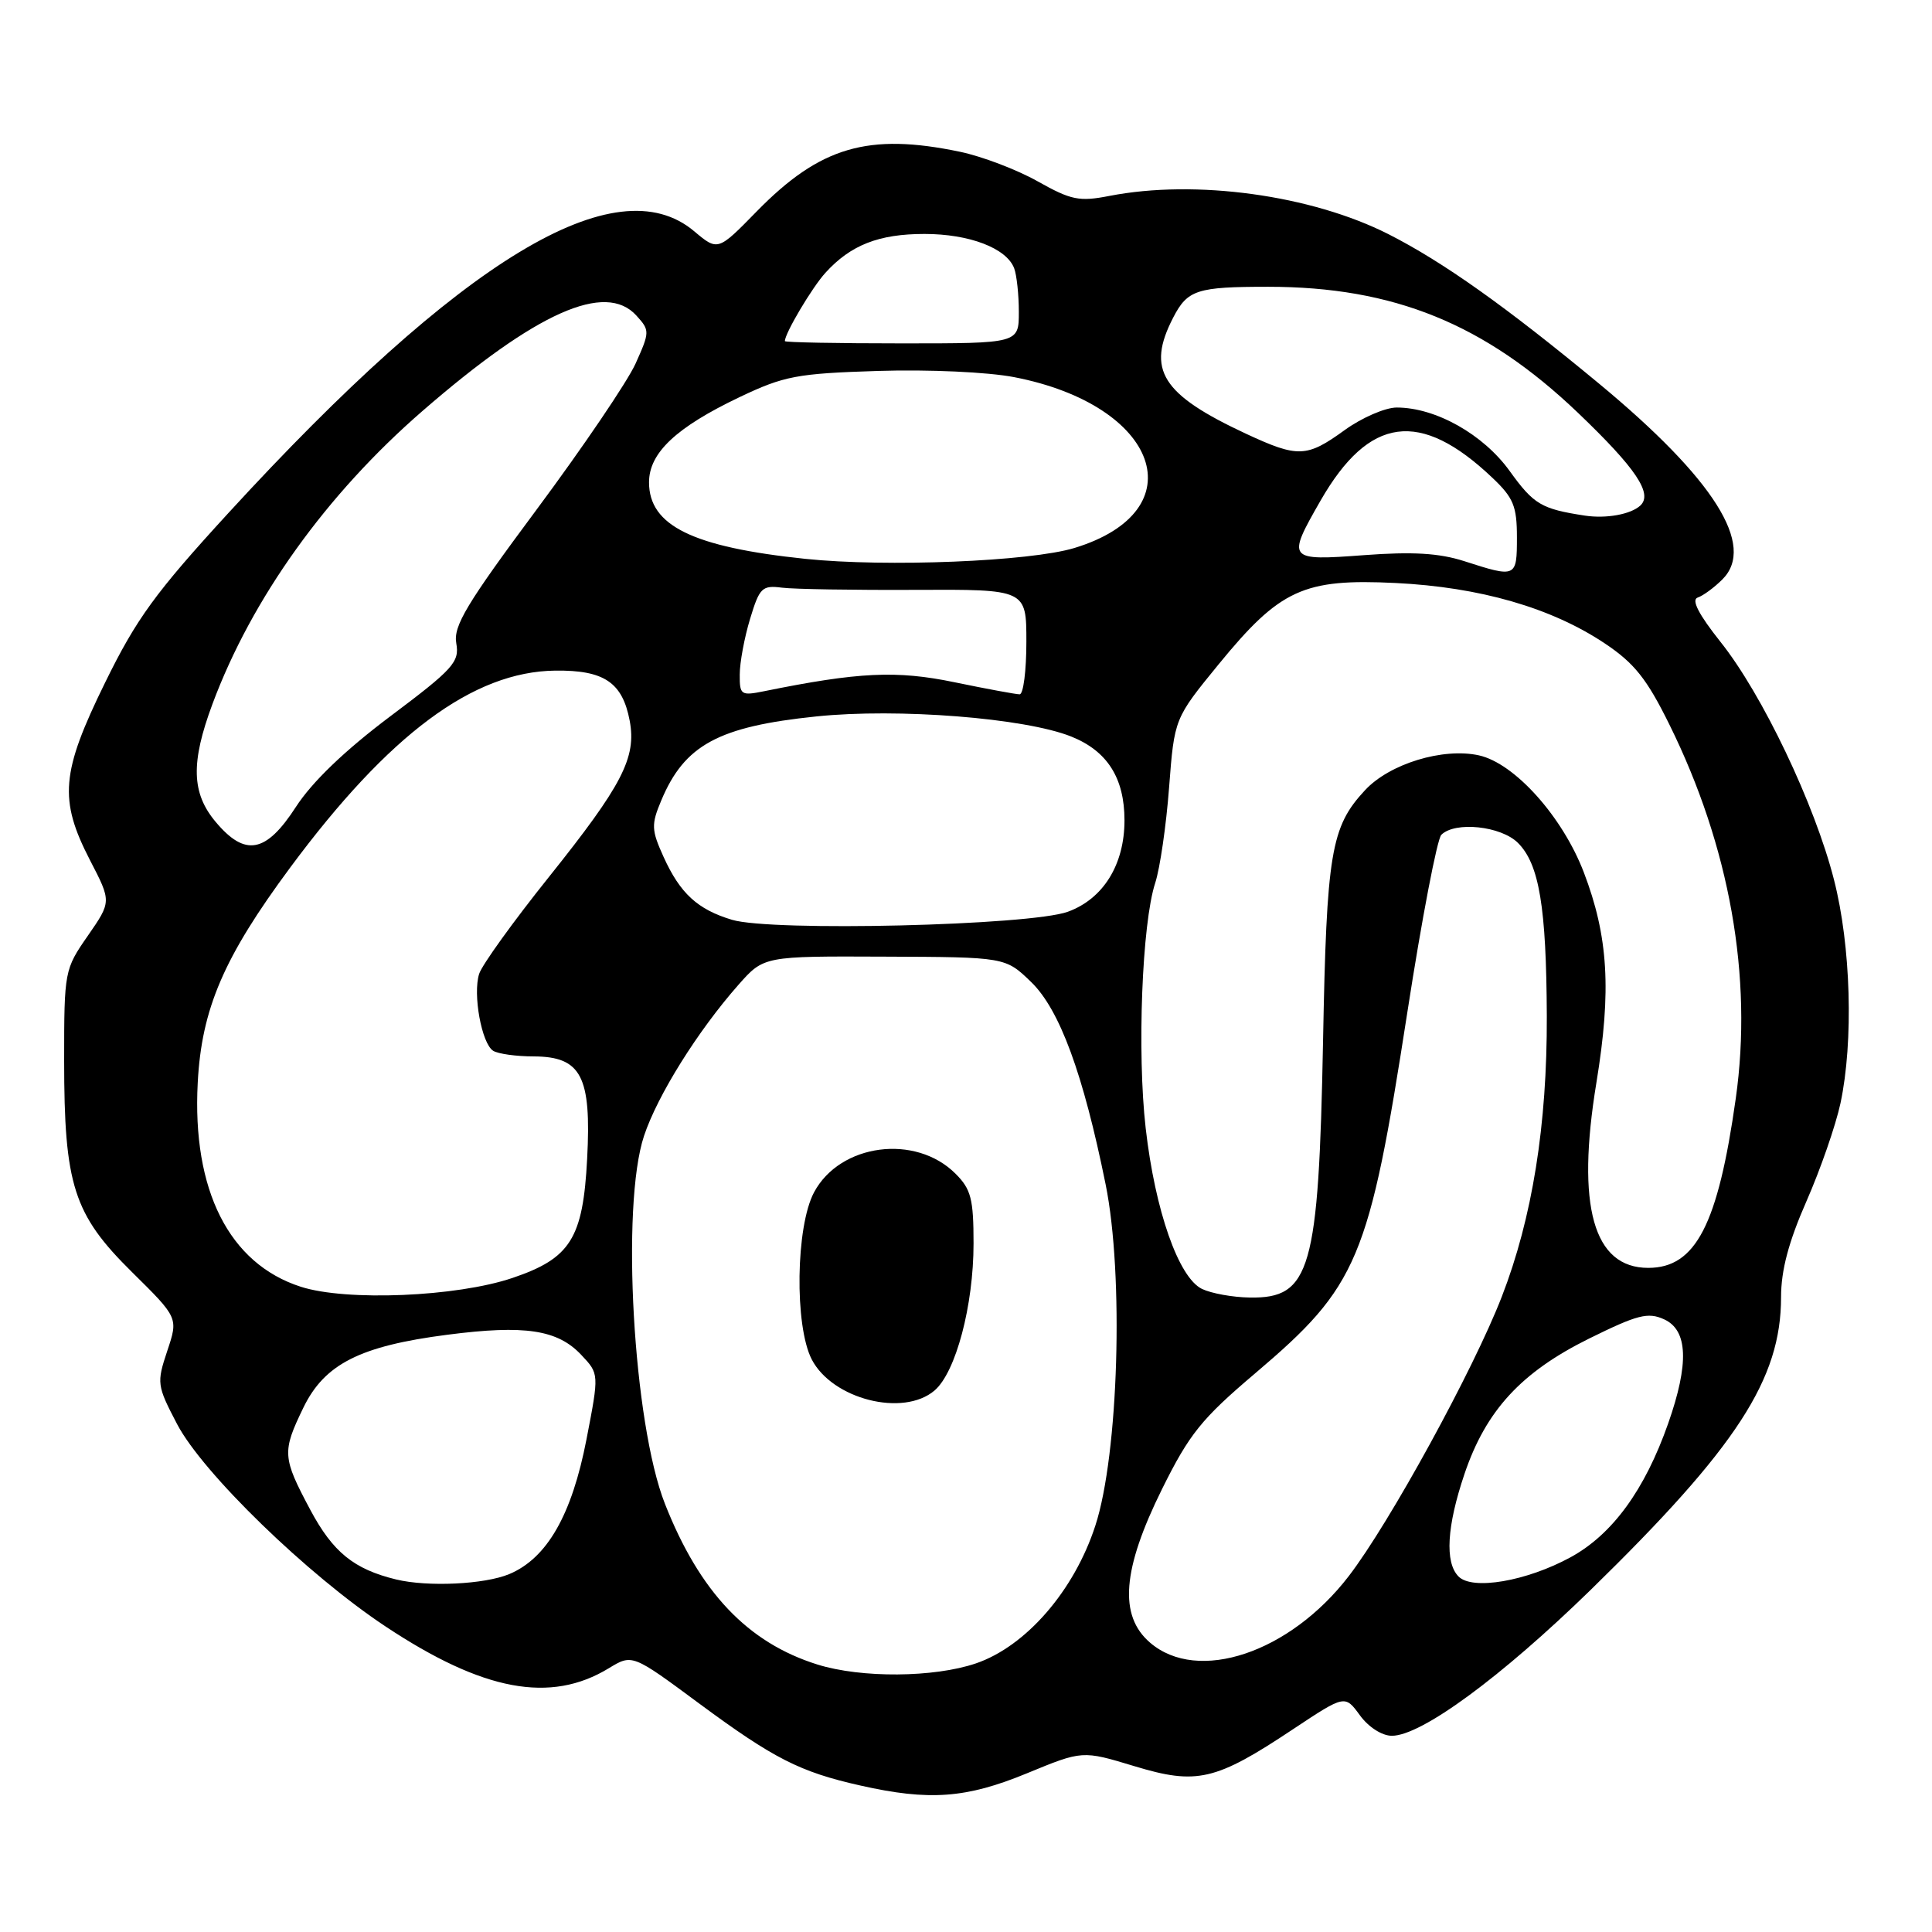 <?xml version="1.0" encoding="UTF-8" standalone="no"?>
<!DOCTYPE svg PUBLIC "-//W3C//DTD SVG 1.1//EN" "http://www.w3.org/Graphics/SVG/1.1/DTD/svg11.dtd" >
<svg xmlns="http://www.w3.org/2000/svg" xmlns:xlink="http://www.w3.org/1999/xlink" version="1.1" viewBox="0 0 256 256">
 <g >
 <path fill="currentColor"
d=" M 136.08 234.97 C 143.43 231.94 143.43 231.94 150.29 234.02 C 158.59 236.54 161.06 235.97 171.35 229.12 C 178.21 224.57 178.21 224.57 180.19 227.28 C 181.33 228.85 183.12 230.00 184.43 230.00 C 188.34 230.00 198.90 222.24 210.77 210.67 C 230.15 191.75 236.00 182.75 236.00 171.87 C 236.00 168.32 237.00 164.55 239.37 159.16 C 241.22 154.95 243.24 149.12 243.87 146.20 C 245.62 138.00 245.26 125.32 243.01 116.56 C 240.46 106.56 233.51 91.99 227.98 85.06 C 225.08 81.41 224.08 79.47 224.95 79.18 C 225.67 78.94 227.14 77.86 228.23 76.77 C 232.70 72.30 227.14 63.47 211.89 50.84 C 199.51 40.59 191.20 34.70 184.00 31.04 C 173.75 25.84 158.43 23.74 147.00 25.96 C 143.01 26.74 141.93 26.52 137.50 24.03 C 134.75 22.48 130.12 20.72 127.20 20.11 C 115.05 17.57 108.67 19.44 100.30 27.98 C 95.12 33.28 95.12 33.28 91.98 30.64 C 81.62 21.92 61.14 34.31 30.27 67.97 C 20.58 78.54 18.08 81.97 13.92 90.46 C 8.08 102.36 7.78 105.95 11.93 113.99 C 14.77 119.47 14.77 119.47 11.64 123.99 C 8.55 128.43 8.50 128.68 8.50 140.50 C 8.50 157.03 9.74 160.91 17.49 168.56 C 23.63 174.62 23.63 174.62 22.16 179.01 C 20.75 183.25 20.79 183.59 23.47 188.71 C 26.87 195.19 40.75 208.67 51.11 215.53 C 64.02 224.09 72.94 225.76 80.67 221.05 C 83.78 219.16 83.78 219.16 92.64 225.72 C 102.52 233.02 105.98 234.79 114.00 236.59 C 123.13 238.65 128.03 238.29 136.08 234.97 Z  M 108.32 220.56 C 99.08 217.67 92.72 210.98 88.11 199.27 C 83.90 188.59 82.26 159.73 85.34 150.50 C 87.13 145.12 92.46 136.60 97.85 130.49 C 101.21 126.69 101.21 126.69 117.22 126.76 C 133.22 126.82 133.22 126.82 136.64 130.13 C 140.41 133.79 143.52 142.23 146.50 156.93 C 148.93 168.92 148.22 192.72 145.14 202.15 C 142.34 210.78 135.94 218.15 129.31 220.41 C 123.75 222.30 114.12 222.37 108.32 220.56 Z  M 123.83 184.25 C 126.65 181.84 129.00 172.99 129.00 164.77 C 129.00 158.87 128.67 157.57 126.61 155.52 C 121.31 150.22 111.32 151.53 107.87 157.98 C 105.44 162.51 105.26 175.67 107.56 180.13 C 110.30 185.41 119.68 187.79 123.83 184.25 Z  M 152.39 217.66 C 148.22 214.08 148.70 207.96 153.98 197.30 C 157.60 190.00 159.21 188.00 166.32 181.97 C 179.95 170.40 181.39 167.00 186.49 134.07 C 188.40 121.73 190.43 111.17 190.98 110.62 C 192.80 108.80 198.90 109.45 201.14 111.69 C 203.96 114.51 204.90 120.20 204.96 134.62 C 205.01 149.08 203.04 161.39 198.99 171.83 C 195.25 181.49 184.12 201.82 178.72 208.84 C 170.90 219.02 158.72 223.10 152.39 217.66 Z  M 52.50 209.29 C 46.89 207.93 44.11 205.67 41.11 200.05 C 37.41 193.11 37.36 192.38 40.20 186.52 C 43.01 180.73 47.72 178.35 59.28 176.86 C 69.56 175.53 73.89 176.19 77.03 179.54 C 79.39 182.04 79.39 182.04 77.72 190.68 C 75.78 200.73 72.49 206.48 67.47 208.58 C 64.20 209.94 56.69 210.30 52.50 209.29 Z  M 193.25 208.88 C 191.43 207.02 191.71 202.23 194.05 195.31 C 196.89 186.90 201.57 181.82 210.56 177.37 C 216.98 174.20 218.36 173.84 220.51 174.82 C 223.66 176.26 223.83 180.68 221.04 188.62 C 217.94 197.44 213.64 203.33 208.10 206.35 C 202.26 209.53 195.07 210.76 193.25 208.88 Z  M 39.85 170.50 C 30.36 167.44 25.45 157.72 26.20 143.48 C 26.71 133.67 29.65 126.84 38.45 114.96 C 51.56 97.27 62.71 88.99 73.57 88.86 C 80.05 88.78 82.48 90.42 83.44 95.51 C 84.35 100.39 82.46 104.04 72.73 116.21 C 68.02 122.09 63.86 127.87 63.49 129.04 C 62.63 131.74 63.82 138.26 65.34 139.23 C 65.98 139.64 68.40 139.98 70.73 139.98 C 77.02 140.01 78.38 142.61 77.80 153.54 C 77.25 164.10 75.60 166.73 67.92 169.33 C 60.52 171.84 45.89 172.45 39.85 170.50 Z  M 159.27 170.79 C 156.17 169.29 153.06 160.43 151.81 149.50 C 150.66 139.45 151.32 122.35 153.07 117.00 C 153.70 115.08 154.53 109.38 154.91 104.35 C 155.61 95.20 155.61 95.20 161.47 88.03 C 169.61 78.08 172.73 76.65 184.92 77.25 C 196.11 77.80 205.59 80.54 212.65 85.26 C 216.56 87.87 218.22 89.96 221.20 96.00 C 229.20 112.19 232.27 129.47 230.00 145.54 C 227.64 162.29 224.69 168.00 218.40 168.00 C 211.13 168.00 208.84 159.85 211.53 143.47 C 213.54 131.22 213.11 124.08 209.86 115.58 C 207.03 108.20 200.70 101.14 195.97 100.09 C 191.20 99.04 184.11 101.20 180.86 104.72 C 176.35 109.57 175.78 112.97 175.31 138.00 C 174.73 168.31 173.65 172.07 165.60 171.93 C 163.34 171.90 160.50 171.38 159.27 170.79 Z  M 97.00 121.88 C 92.43 120.51 90.12 118.38 87.93 113.55 C 86.31 109.98 86.28 109.26 87.61 106.09 C 90.69 98.71 95.19 96.27 108.18 94.93 C 118.98 93.81 135.80 95.14 141.93 97.59 C 146.72 99.50 149.00 103.09 149.00 108.70 C 149.00 114.57 146.19 119.10 141.50 120.81 C 136.47 122.64 102.25 123.46 97.00 121.88 Z  M 28.59 108.92 C 25.37 105.10 25.26 101.06 28.15 93.29 C 33.36 79.29 43.24 65.51 56.00 54.44 C 71.07 41.36 80.23 37.28 84.33 41.82 C 86.11 43.78 86.11 43.97 84.22 48.17 C 83.15 50.55 77.25 59.25 71.12 67.50 C 61.82 80.01 60.05 82.95 60.46 85.24 C 60.90 87.72 60.08 88.64 51.72 94.91 C 45.69 99.44 41.36 103.60 39.21 106.92 C 35.25 113.04 32.49 113.56 28.59 108.92 Z  M 98.02 89.38 C 98.02 87.79 98.64 84.47 99.39 82.00 C 100.64 77.87 100.98 77.53 103.62 77.87 C 105.21 78.07 113.14 78.20 121.25 78.16 C 136.00 78.09 136.00 78.09 136.00 85.05 C 136.00 88.87 135.60 92.00 135.11 92.00 C 134.62 92.00 130.73 91.28 126.47 90.40 C 118.81 88.81 113.76 89.05 101.25 91.59 C 98.18 92.21 98.00 92.09 98.02 89.38 Z  M 194.00 74.35 C 190.69 73.29 187.18 73.08 180.75 73.56 C 170.58 74.32 170.48 74.19 174.97 66.35 C 181.41 55.13 188.18 54.22 197.75 63.31 C 200.54 65.95 201.00 67.08 201.00 71.20 C 201.00 76.54 200.91 76.58 194.00 74.35 Z  M 106.70 74.05 C 91.79 72.49 86.00 69.66 86.00 63.91 C 86.00 60.01 89.59 56.63 98.00 52.62 C 103.91 49.81 105.58 49.49 116.36 49.15 C 123.08 48.94 130.88 49.30 134.36 49.97 C 153.62 53.69 158.57 67.67 142.37 72.61 C 136.49 74.40 117.44 75.17 106.70 74.05 Z  M 210.00 68.32 C 204.24 67.44 203.23 66.84 200.06 62.44 C 196.56 57.56 190.24 54.00 185.07 54.00 C 183.55 54.00 180.44 55.35 178.16 57.00 C 173.15 60.63 171.99 60.67 165.16 57.50 C 153.91 52.26 151.87 49.01 155.46 42.07 C 157.36 38.40 158.60 38.00 168.03 38.00 C 184.67 38.00 196.74 42.91 209.07 54.68 C 216.78 62.05 219.04 65.42 217.35 66.99 C 216.08 68.16 212.82 68.75 210.00 68.32 Z  M 104.00 45.20 C 104.00 44.16 107.59 38.11 109.37 36.15 C 112.72 32.46 116.45 31.00 122.50 31.00 C 128.45 31.00 133.36 32.88 134.38 35.54 C 134.72 36.44 135.00 39.04 135.00 41.33 C 135.00 45.50 135.00 45.50 119.50 45.50 C 110.98 45.50 104.00 45.37 104.00 45.20 Z "/>
</g>
</svg>